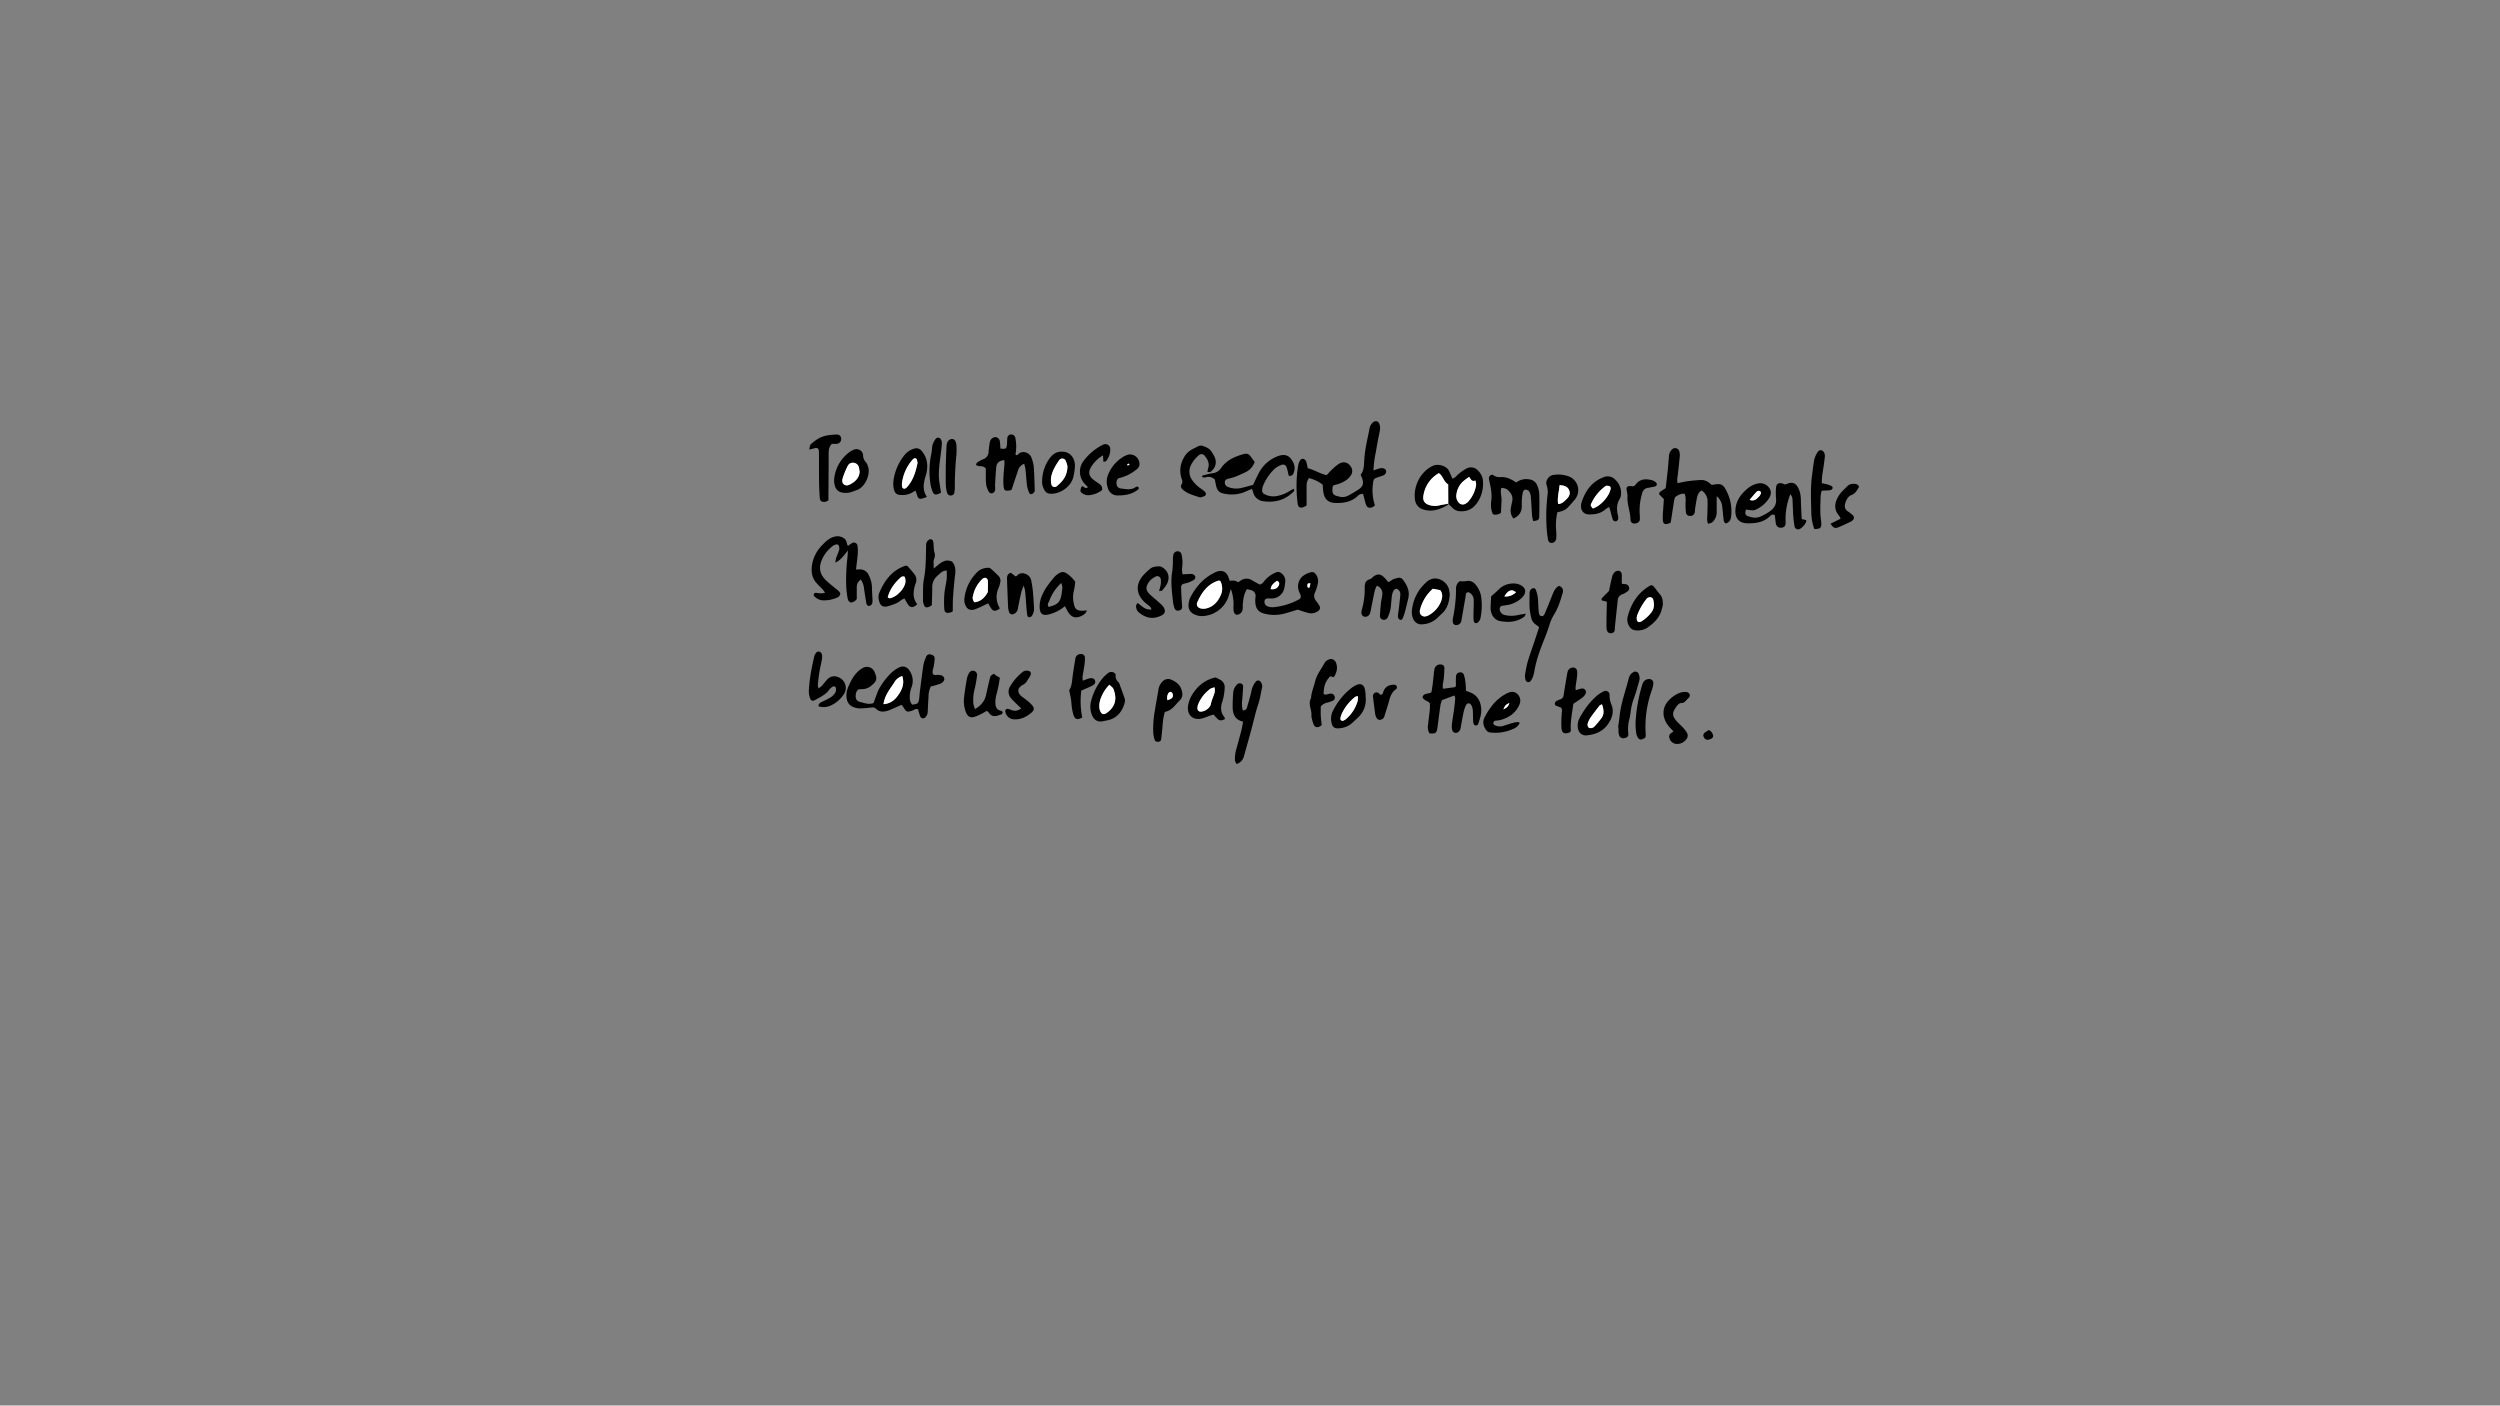 <svg xmlns="http://www.w3.org/2000/svg" viewBox="0 0 1366 768"><rect x="0" y="0" width="1366" height="768" fill="#808080" stroke="none"/><g id="Layer_16" data-name="Layer 16"><path d="M681.37,321.88c-1.77,2.63-2,5.35-2.29,8.05-.09.81,0,1.64-.07,2.46a6.21,6.21,0,0,1-.31,1.6,3.42,3.42,0,0,1-2.91,1.91c-.86,0-1.69-1.09-1.78-2.45a32.83,32.83,0,0,1,0-3.29,24.4,24.4,0,0,0-1.44-8.28c-.44,1.3-.73,2-.93,2.75a15.67,15.67,0,0,1-15.21,12,9.34,9.34,0,0,1-3.93-1,5.07,5.07,0,0,1-3.06-5.33,9.85,9.85,0,0,1,.81-3.56c3-5.87,7.09-10.71,13.1-13.69.37-.18.72-.4,1.1-.55,2.89-1.13,5.48-.51,6.68,2.64.28.75.54,1.51.8,2.22,2.59-.24,2.59-.24,4.72.77a11.33,11.33,0,0,1,2-1.35,5.39,5.39,0,0,1,5.11.09c1.5.91,3.08,1.72,4.54,2.52,1.51-.28,2.13-1.43,2.87-2.36a15.71,15.71,0,0,1,6-4.24,2.6,2.6,0,0,1,3,.49,5,5,0,0,1,2.09,4.63c-.15,1.08-.21,2.19-.46,3.25a7.12,7.12,0,0,1-6.94,5.86c-.55,0-1.1-.06-1.64-.05-1.45,0-2.08.42-2.24,1.3a2.57,2.57,0,0,0,1.51,3,7.89,7.89,0,0,0,3.19.52,36.24,36.24,0,0,0,14.39-4.45c.22-.13.35-.41.59-.7.39-1.39-.63-2.52-1-3.81a7.37,7.37,0,0,1,1.71-7.6,10.92,10.92,0,0,1,5.45-2.66,2.28,2.28,0,0,1,1.75.76,6.11,6.11,0,0,1,1.43,5.74,22,22,0,0,1-1.49,4.68,4.07,4.07,0,0,0,.6,4.58,24.12,24.12,0,0,1,1.85,2.68,2.12,2.12,0,0,1-.76,2.88,6.27,6.27,0,0,1-5.46,1c-1.85-.47-3.65-1.13-5.72-1.78-2.21.67-4.67,1.48-7.16,2.14a21.46,21.46,0,0,1-10.56.16c-3.76-.88-5.26-2.8-5.42-6.68a16.82,16.82,0,0,1,.12-2.46,3.3,3.3,0,0,0-2.36-3.83C683,322.32,682.38,322.17,681.37,321.88Zm-14.63-4.45c-.6-.13-.75-.21-.86-.17-6,1.83-9.25,6.47-11.65,11.83-.72,1.6.18,3,1.95,3.4a6.61,6.61,0,0,0,2.8,0c3.77-.85,6.23-3.42,7.78-6.74A8.68,8.68,0,0,0,666.74,317.43Zm31-.12c-1.46,1.15-3.2,2.12-3.49,4.6,2.14.28,3.59-.32,4.46-2.13C699.23,318.77,699,318,697.78,317.31Zm18.22,1.5c-1.08-.35-1.52.13-1.65.8a3.12,3.12,0,0,0,.29,1.47c0,.07.86,0,.91-.13A20.38,20.38,0,0,0,716,318.81Z"/><path d="M469.06,376.67a4,4,0,0,0-1.49,3.07c-.18,2.23.5,3.38,2.71,3.9s4.45,1.53,7.07.46c.51-1.39,1-2.93,1.62-4.45a21.24,21.24,0,0,1,1.43-3.4,39.24,39.24,0,0,1,6.43-8.45,20.24,20.24,0,0,1,3.95-2.87c2.66-1.49,5-.66,6.5,2a9.83,9.83,0,0,1,.9,8.29,14.37,14.37,0,0,0-1.06,6,5.51,5.51,0,0,0,1.27,3.78c2.93-.25,3.45-.64,3.82-3.08.19-1.22.2-2.46.36-3.68.64-5,1.24-10.05,2-15.05A20.16,20.16,0,0,1,506,359a2,2,0,0,1,2.58-1.38c1.3.27,2.13,1,2.12,2.14a31,31,0,0,1-.47,4.05c-.22,1.47-1,2.88-.51,4.42.89,1.07,2.05.41,3.08.51,1.26.12,2.48.32,3.07,1.64.44,1-.34,2.43-2,3.16a43.82,43.82,0,0,1-5.29,1.55,13.11,13.11,0,0,0-1.24,5.75c-.19,2.59-.29,5.19-.42,7.79a4.52,4.52,0,0,1-1.33,3.33,1.68,1.68,0,0,1-2.75-.42,41,41,0,0,1-1.22-4c-1.29-.56-2.27.5-3.37.83-2.69.79-2.95.73-4.57-1.84-.29-.45-.63-.86-1.06-1.44-.81.38-1.51.72-2.24,1-1.75.76-3.46,1.64-5.27,2.23-2.29.75-4.59.83-6.5-1.08-.88-.89-1.94-.74-3.07-.6a54.43,54.43,0,0,1-5.71.43,9,9,0,0,1-2.8-.47c-2.91-.92-4.2-2.68-4.5-5.68s.8-5.42,2-7.86c1.54-3.22,3.56-6.18,6.76-8a4.52,4.52,0,0,1,6.52,2c1.48,3.44,1.52,4.88-1.31,7.24a8,8,0,0,1-5.54,2.26C470.2,376.55,469.53,376.65,469.06,376.67Zm13.69,8.1c4.55-.4,6.88-3.08,8.75-6,1.72-2.71,2.71-5.81,1.48-9.36a7.42,7.42,0,0,0-4.21,3.3C486.52,376.34,483.45,379.6,482.75,384.77Z"/><path d="M750.48,257.06a37.29,37.29,0,0,1,3.69-1.23,3.8,3.8,0,0,1,2,.18,1.71,1.71,0,0,1,1.19,1.93,2.58,2.58,0,0,1-1.05,1.58,13.47,13.47,0,0,1-2.69,1c-3.19,1.05-3.09,1.06-3.47,4.19a25.75,25.75,0,0,0,1.11,11.4,6.62,6.62,0,0,1-1.32,1c-1.82.72-2.92.31-3.57-1.43-.43-1.15-.65-2.38-1-3.57-.2-.76-.41-1.52-.61-2.24a3.53,3.53,0,0,0-3.06,1.31c-3.54,3.15-7.81,3.8-12.28,3.63-3.64-.13-5.76-2.14-6.32-5.79-.21-1.35-.26-2.72-.39-4.2a19.82,19.82,0,0,0-7.55-3.6c-1.27,2.35-1.28,2.51-1.24,7.58,0,2.46,0,4.92,0,7.41a13.64,13.64,0,0,1-1.58.85c-2.09.75-3.08.07-3.34-2.19a74.45,74.45,0,0,1-.31-15.58c.17-1.77.38-3.55.69-5.3a6.63,6.63,0,0,1,.9-2.23,1.72,1.72,0,0,1,2.06-1,2.55,2.55,0,0,1,1.34,1.36,30.55,30.55,0,0,1,.86,3.72c3.58.85,6.66,3,10.31,3.79,1-1,1.78-2,2.68-2.81a32.23,32.23,0,0,1,3.73-3.19c2.78-1.88,5.67-1.06,7.21,2a4.07,4.07,0,0,1-.5,4.27c-1.51,2.28-3.82,3.47-6.27,4.4-1,.38-2.09.59-3,.83-.28.42-.54.64-.56.87-.39,3.92.12,4.6,3.76,5.38a6.59,6.59,0,0,0,4.78-.58c1.91-1.07,3.82-2.15,5.63-3.36,2.31-1.53,2.82-3,2.12-5.61a19.43,19.43,0,0,0-1-2.41c1.48-1.85,1.81-4.06,1.9-6.42a70.38,70.38,0,0,1,.93-8.57c.55-3.37,1.4-6.7,2-10.08a5.76,5.76,0,0,1,2.21-3.78,2,2,0,0,1,3.08.76,6.77,6.77,0,0,1,.39,4q-1.23,6-2.26,12.11A54.43,54.43,0,0,0,750.48,257.06Z"/><path d="M938,271.12v8.57a7.23,7.23,0,0,1-2.58,5.8,6.16,6.16,0,0,1-2.18.65c-.68-1.88-.39-3.52-.34-5.14.07-2.33.16-4.65.11-7a6.82,6.82,0,0,0-3.33-6,5.48,5.48,0,0,0-2.35,3.55c-.45,2-.75,4-1.08,6.06-.13.8-.1,1.64-.26,2.44a2.33,2.33,0,0,1-2.4,1.85,2.11,2.11,0,0,1-2.38-1.77,34.43,34.43,0,0,1-.22-3.67c-.12-2.15.42-4.36-.48-6.63-1.93-.35-3.46.62-4.88,1.54-.54.36-.75,1.42-.88,2.2-.65,3.9-1.23,7.82-1.84,11.76-.17.16-.33.43-.56.52-2.71,1-3.65.59-3.82-2.07a38.39,38.39,0,0,1,.19-4.91c.12-2,.28-4.08.43-6.16L906.5,270c.15-.44.17-1,.43-1.15,1-.73,2-1.35,3.21-2.13.37-3.17.76-6.42,1.1-9.67.26-2.59.46-5.18.67-7.78a5.38,5.38,0,0,1,1.64-3.65,2.36,2.36,0,0,1,4,.92,7.66,7.66,0,0,1,.27,2.82c-.33,3.67-.75,7.33-1.17,11a7.48,7.48,0,0,0,0,3.64c1.91-.37,3.72-.83,5.55-1.07a73.82,73.82,0,0,1,7.7-.66,6.7,6.7,0,0,1,3.05.91,12.13,12.13,0,0,1,2.12,1.67,2.61,2.61,0,0,0,.58.09c4.87-1,6-.46,8.23,4.45a23.66,23.66,0,0,1,2,12.83c-.23,1.89-1,3.34-3,3.79-1.15-.81-1.07-2-1.2-3-.25-2-.39-4.09-.66-6.13A8.31,8.31,0,0,0,938,271.12Z"/><path d="M467.72,311.14c.86,0,1.25,0,1.65,0a5.08,5.08,0,0,1,5.26,3.06,15.21,15.21,0,0,1,1.81,6.67c0,2.18.2,4.37.28,6.56a7.63,7.63,0,0,1-.09,2,2.09,2.09,0,0,1-1.65,1.65c-.66.15-1.44-.51-1.62-1.53-.45-2.55-.83-5.13-1.22-7.69a10.78,10.78,0,0,0-1.79-5.23,11.54,11.54,0,0,0-1.49,1.49c-.87,1.34-.73,2.88-.72,4.38s0,3.27,0,4.78a5.23,5.23,0,0,1-.61.76c-2.4,1.95-4,1.41-4.49-1.7a49.8,49.8,0,0,1-.65-5.69,106.79,106.79,0,0,1,.65-16c.12-1.06.15-2.13.26-3.87-2.16,2.66-3.71,5.07-6.82,6.66a14.68,14.68,0,0,1,.32-2.34c.53-1.55,1.23-3,1.71-4.6a3.86,3.86,0,0,0-.07-2,1.25,1.25,0,0,0-1.56-1,4.63,4.63,0,0,0-1.84.82,18.83,18.83,0,0,0-5.85,7.26c-2,4.55-1.37,8.14,2.2,11.59,1.57,1.51,3.32,2.84,5,4.24,1,.86,2.27,1.54,2.77,2.9a2.83,2.83,0,0,1-2.09,2.34,17.68,17.68,0,0,1-7.61,1.38,7.08,7.08,0,0,1-4.63-2.35,1.07,1.07,0,0,1,.78-1.73c.95,0,1.9.23,2.85.26a15.64,15.64,0,0,0,2.31-.26,10.65,10.65,0,0,0-1-1.59c-1.2-1.3-2.5-2.51-3.68-3.84-2.46-2.77-2.91-6.08-2.45-9.61a19.79,19.79,0,0,1,5.69-11.12c1.88-2,3.84-3.89,6.65-4.55a5.79,5.79,0,0,1,3.61.1c1.5.58,2.66,1.33,3,3a14.46,14.46,0,0,0,.7,2,15.88,15.88,0,0,1,2.42-1.69,2,2,0,0,1,2.84,1.47,21.74,21.74,0,0,1,.11,4.49C468.47,305.41,468.08,308.1,467.72,311.14Z"/><path d="M984.45,283.62l2.43.56a2.82,2.82,0,0,1,0,.94,8.59,8.59,0,0,1-3.14,3.71,2,2,0,0,1-3.2-1.24,54.29,54.29,0,0,1-.73-6.1c-.19-2.73-.22-5.47-.38-8.21a4.35,4.35,0,0,0-1.22-3.23,38.13,38.13,0,0,0-2.55,11.77c-.06,1.37,0,2.74,0,4.11a2.26,2.26,0,0,1-2.28,2.39,2.61,2.61,0,0,1-2.92-1.72,12.22,12.22,0,0,1-.33-2c-.14-1.07-.25-2.15-.36-3.1-1.25-.76-2-.08-2.7.57-3.41,3.36-7.7,3.9-12.15,3.87s-6.86-2.49-6.7-7c.16-4.82,2.62-8.54,6.17-11.57a12.39,12.39,0,0,1,6.51-3.26,5.89,5.89,0,0,1,5.21,1.77c1.85,1.93,1.93,4,.49,6.37a16.88,16.88,0,0,1-7.4,6.29,5,5,0,0,1-2.37.25,25.84,25.84,0,0,1-2.8-.39c-.72,2.2-.49,3.07,1.1,3.65,2.23.81,4.55,1.21,6.8.2a31.7,31.7,0,0,0,5-2.78c2.39-1.64,3.82-3.8,3.5-6.94a35.1,35.1,0,0,1,0-6.15c.16-2.13,1.6-2.85,3.78-2.1.13,0,.24.14.36.19l.82.28c.34-.13.73-.25,1.11-.41,2.78-1.14,4.6-.44,6,2.18s1.5,5.21,1.54,8C984.11,277.49,984.31,280.49,984.45,283.62ZM956,273.1a3.55,3.55,0,0,0,4-.68c1-.91,2.09-1.81,2.21-3.27,0-.31-.62-.9-1-.95a1.91,1.91,0,0,0-1.43.56C958.56,270,957.47,271.38,956,273.1Z"/><path d="M788.42,376.34l6.7-.89c.67-.94.29-2.32.36-3.64a19.26,19.26,0,0,1,.18-2.84,2.21,2.21,0,0,1,2.16-1.58,1.86,1.86,0,0,1,2,1.19,20.69,20.69,0,0,1,.87,4c.21,1.61.24,3.25.35,4.91a24.51,24.51,0,0,1,3.82,1.57c3,1.9,4.26,4.87,4.49,8.32.21,2.94-.83,5.65-1.73,8.37a1.54,1.54,0,0,1-1.3.67,1.63,1.63,0,0,1-1.16-.94,13.32,13.32,0,0,1-.29-2.83c-.06-1.51,0-3-.13-4.51a7.48,7.48,0,0,0-.74-2.73,2.19,2.19,0,0,0-1.52-1.15,2,2,0,0,0-1.5,1.1,18.72,18.72,0,0,0-1.29,3.87c-.6,2.8-1.09,5.63-1.6,8.46a3.26,3.26,0,0,1-1.43,2.37,2,2,0,0,1-3.07-.88,8.44,8.44,0,0,1-.3-3.2c.3-2.71.8-5.41,1.17-8.12.27-2,.5-4.07.67-6.12a6.54,6.54,0,0,0-.43-1.74l-6.8,2.54a18.32,18.32,0,0,0-.81,2.64c-.54,3.65-1,7.31-1.48,11-.09.68-.14,1.36-.27,2-.49,2.43-1,2.77-4.29,2.54a6.83,6.83,0,0,1-.78-4.6c.32-2.85.69-5.7,1-8.56a32.57,32.57,0,0,0,0-3.28c-1.06-1.45-3.32-1.44-4-3.36.66-2.38,3.18-1.59,4.82-2.63.7-3.16.92-6.42,1.32-9.66a23.16,23.16,0,0,1,.43-3.24,3.13,3.13,0,0,1,3.43-2.31,1.81,1.81,0,0,1,1.93,1.73,61.85,61.85,0,0,1-.39,6.53C788.56,372.92,788.07,374.5,788.42,376.34Z"/><path d="M684.68,264.92c1-2.07,1.89-4.07,2.91-6a19.19,19.19,0,0,1,11.06-9.82c2.55-.85,4.9-.71,6.69,1.55s2.67,4.8,1.53,7.65a2.23,2.23,0,0,1-2.65,1.69c-.15-.56-.32-1.18-.48-1.81a21.18,21.18,0,0,0-.7-2.77,2.12,2.12,0,0,0-3-1.33,12.69,12.69,0,0,0-3.51,2,27.3,27.3,0,0,0-6.43,9.42,6.68,6.68,0,0,0-.43,2,2.26,2.26,0,0,0,1.5,2.62,10.34,10.34,0,0,0,7.19.77,19.47,19.47,0,0,0,6.4-2.67,18,18,0,0,1,2.39-1.21c-.09.76,0,1.24-.2,1.44-4.52,4.67-10.05,6.31-16.43,5.44a6.38,6.38,0,0,1-5.82-5c-.13-.51-.34-1-.58-1.71a19.35,19.35,0,0,0-2.34.87,19,19,0,0,1-12.35,1.8c-3.31-.53-4.38-1.65-5.08-5-.2-.94-.37-1.88-.55-2.81a4.9,4.9,0,0,0-3.72-1.47c-1.09,0-2.29.87-3.34-.15.13-.31.15-.52.22-.53a47.11,47.11,0,0,1,5.55-1.33,6.16,6.16,0,0,0,4.68-2.83c2.88-4.14,7.23-6.17,11.91-7.51,2.52-.72,3.36-.23,5,2.23.45.68,1,1.31,1.46,2a9.76,9.76,0,0,1-5.15,5.63c-1.86.86-3.72,1.72-5.62,2.46a30.6,30.6,0,0,1-3.55,1c-1,.26-1.86.6-2,1.76a2.63,2.63,0,0,0,1.9,2.83,12,12,0,0,0,7.66.36C680.63,266.07,682.47,265.54,684.68,264.92Z"/><path d="M548.73,251.4c-2.52.27-4.11,1.35-4.36,3.75-.32,3.12-.48,6.26-.66,9.4-.06,1.09.18,2.2,0,3.27a2.27,2.27,0,0,1-1.1,1.52,1.68,1.68,0,0,1-2.21-.5,12.72,12.72,0,0,1-1.51-3.74,31.86,31.86,0,0,1-.24-4.9c0-1.49,0-3,0-4.16-1.53-2-3.69-.75-5.37-2,.19-.41.26-1,.6-1.27a16,16,0,0,1,3.21-1.79,4.49,4.49,0,0,0,3.1-4.36c.09-1.36.3-2.72.48-4.07A8.61,8.61,0,0,1,541,241a3.25,3.25,0,0,1,3.14-2.15,2.74,2.74,0,0,1,2.22,2.61c.16,1.2.18,2.42.27,3.6,2.75.44,3.3.17,3.53-1.84.15-1.22.1-2.46.23-3.68a2.12,2.12,0,0,1,2-2.16,2.29,2.29,0,0,1,2.39,1.84,26.33,26.33,0,0,1,.49,4.85,36.2,36.2,0,0,1-.41,4.36c1,.69,1.36-.15,1.79-.52,2.27-1.91,5.94-.52,6.86,2a19.75,19.75,0,0,1,1.34,5.12c.32,4.09.36,8.2.51,12.3a2.31,2.31,0,0,1-.07,1.21A3.64,3.64,0,0,1,564,269.9a1.24,1.24,0,0,1-1.69-.72,16.71,16.71,0,0,1-1.15-3.89c-.38-3-.53-6-.85-9a23.47,23.47,0,0,0-.72-2.9,5.73,5.73,0,0,0-3.45,4q-1.68,5-3.38,10.1c-.21.13-.42.37-.66.41-3,.51-3.49.23-3.78-2.54a35,35,0,0,1,0-5.32c.1-2.19.37-4.36.52-6.55A16.07,16.07,0,0,0,548.73,251.4Z"/><path d="M791.46,275.2c-.26.32-.45.75-.78.94-3.9,2.19-7.95,3.63-12.51,2.38a6.32,6.32,0,0,1-5-5.35c-1.06-6.82,2.5-15.28,9.82-18.68,2.7-1.25,7.56,0,8.84,3,.58,1.35,1.17,2.68,1.8,4.1,1.6-.54,2.31-1.79,3.36-2.61a22.57,22.57,0,0,1,4.34-3,5.12,5.12,0,0,1,6.32,1.21,8.65,8.65,0,0,1,2.67,6.19,18.69,18.69,0,0,1-2.27,9.89c-2.16,3.77-5.2,6.3-9.9,6.09a6,6,0,0,1-4.42-1.78c-.75-.79-1.59-1.5-2.38-2.26,0-3.52,0-7-.05-10.7-2.42-1.26-2.73-4.52-5.1-6.12a16.94,16.94,0,0,0-8.4,12.11c-.58,2.92.66,4.68,3.59,5.44a10,10,0,0,0,4.86.11C788,275.76,789.72,275.52,791.46,275.2Zm11.29-14.64a38,38,0,0,0-3.23,2.37,11.53,11.53,0,0,0-3.71,7.13,5.26,5.26,0,0,0,1.05,4.26,2.9,2.9,0,0,0,4,.81,5.14,5.14,0,0,0,1.31-1,17.92,17.92,0,0,0,4.39-9.11,9.33,9.33,0,0,0-.4-2.51C804.21,263.39,803.72,261.92,802.75,260.56Z"/><path d="M828.44,263.64a9,9,0,0,1,7.18-1.7,5.17,5.17,0,0,1,4.33,3.34,14.33,14.33,0,0,1,1.09,4.35c.14,4.1.09,8.21,0,12.31,0,2.14-.49,2.42-3.29,2.79a18.9,18.9,0,0,1-.61-2.68c-.26-3.55-.39-7.11-.69-10.66a6.71,6.71,0,0,0-1-3,2.69,2.69,0,0,0-2.1-.86c-.44,0-1.1.82-1.24,1.38a24.86,24.86,0,0,0-.56,4c-.1,1.37,0,2.74-.07,4.11-.1,3.06-1.72,5-4.53,6.31a6.89,6.89,0,0,1-1.38-5.87c.19-1.35.55-2.68.79-4a5.52,5.52,0,0,0-1.41-4.55c-1.35-1.71-1.9-2-4.56-2.37-.85,2.28.17,4.56.06,6.83s-.22,4.62-.33,6.85a5.05,5.05,0,0,1-4.34.81,12,12,0,0,1-.88-2.51,17,17,0,0,1-.13-4.5c.58-3.76-.13-7.36-.95-11a11.07,11.07,0,0,1-.28-1.61c-.08-1.34,1.45-2.54,2.47-1.76,1.57,1.19,3.14,1.1,4.94,1a11.8,11.8,0,0,1,4.3,1.11A23.42,23.42,0,0,1,828.44,263.64Z"/><path d="M752.3,320.05a15.51,15.51,0,0,0-1.12,2.61c-.79,3.61-1.47,7.24-2.21,10.86a8,8,0,0,1-.59,2A2.59,2.59,0,0,1,746.1,337a2.08,2.08,0,0,1-2.21-2,6.54,6.54,0,0,1,.24-2,39.46,39.46,0,0,0,1.54-12.17c0-2.17.62-3.71,2.87-4.36a5.37,5.37,0,0,0,1.63-1.19c2.16-1.83,4.08-1.81,6.06.13.78.76,1.45,1.62,2.32,2.62a7.74,7.74,0,0,0,1.72-.89c1-.9,2.21-1,3.38-1.35a2.57,2.57,0,0,1,2.92,1c2.32,3,3.86,6.28,2.9,10.24-.61,2.52-1.21,5.05-1.88,7.57a28.32,28.32,0,0,1-1.09,3.09c-.28.68-.87,1.27-1.57.94a2.08,2.08,0,0,1-1.09-1.51c0-1.62.34-3.24.53-4.87.26-2.3.54-4.61.74-6.92a3.74,3.74,0,0,0-.22-2,3.52,3.52,0,0,0-1.68-1.6,2,2,0,0,0-1.67.85,8.33,8.33,0,0,0-1,3c-.34,2.43-.37,4.92-.79,7.34a20.66,20.66,0,0,1-1.6,4.61,2.22,2.22,0,0,1-2.47,1.07,2,2,0,0,1-1.68-2c.11-2.46.33-4.91.59-7.36.16-1.49.61-3,.7-4.45A4.38,4.38,0,0,0,752.3,320.05Z"/><path d="M851.81,320.1c2.1.78,2.5,2.15,2,4-1.19,4.07-2.43,8.13-4.71,11.74a25.57,25.57,0,0,0-2.6,6c-.72,2.21-1.48,4.41-2.35,6.55-2.42,5.95-4.68,11.95-5.77,18.32a18.46,18.46,0,0,1-.82,3.17,8,8,0,0,1-1.17,2.12,1.54,1.54,0,0,1-2.83-.57,6.31,6.31,0,0,1-.26-2.79,55.15,55.15,0,0,1,1.48-7.23c1.13-3.79,2.5-7.52,3.76-11.28.82-2.44,1.61-4.9,2.44-7.43-.69-.55-1.17-1-1.73-1.37a6.11,6.11,0,0,1-2.64-4,33.71,33.71,0,0,1-.85-5.26c-.13-2.59,0-5.19,0-7.79a3.7,3.7,0,0,1,.48-1.94,2.7,2.7,0,0,1,1.66-1,1.55,1.55,0,0,1,1.24.85,18.43,18.43,0,0,1,1.07,3.91c.24,1.9.25,3.82.37,5.73a20.06,20.06,0,0,0,.19,2.46c.18.91.23,2.1,1.32,2.33,1.42.31,1.82-1,2.23-2,1.4-3.26,2.72-6.56,4-9.86C849.09,323,849.78,321.25,851.81,320.1Z"/><path d="M679.05,388.12a2,2,0,0,0,2.33-1.67c.85-2.88,1.73-5.76,2.36-8.69a11.68,11.68,0,0,1,2.32-5.18,1.68,1.68,0,0,1,3,.39,3.55,3.55,0,0,1,.55,2.71c-.73,3.05-1.1,6.16-2.13,9.18-1.46,4.26-2.36,8.7-3.55,13.06-1.44,5.28-2.88,10.55-4.4,15.8a5.72,5.72,0,0,1-3.85,3.72,6.72,6.72,0,0,1-.88-1.76,19.19,19.19,0,0,1,1-7.28c.83-3.17,1.73-6.33,2.54-9.52.37-1.44.57-2.92.89-4.58-4.23-.89-5.58-3.89-5.71-7.54a85.28,85.28,0,0,1,.35-8.6,6.72,6.72,0,0,1,1.91-4,2.08,2.08,0,0,1,2.21-.73,1.72,1.72,0,0,1,1.24,1.9c-.1,2.32-.3,4.64-.46,7A14.72,14.72,0,0,0,679.05,388.12Z"/><path d="M510.16,310.67c3.44-2.68,5.91-5.73,10.06-3.79,1.73,2,2,4.3,1.68,6.88-.52,4.2-.87,8.43-1.17,12.65-.17,2.42-.1,4.85-.14,7.63a5.73,5.73,0,0,1-1.45.66c-2.28.46-3.08,0-3.21-2.37a57.12,57.12,0,0,1,.11-8.17c.23-2.58.91-5.11,1.23-7.69a39.35,39.35,0,0,0,0-4.78,8.26,8.26,0,0,0-2.32.61,25.27,25.27,0,0,0-2.81,2.38,7.82,7.82,0,0,0-2.76,6.14c0,3.27-.14,6.54-.22,9.86a11.94,11.94,0,0,1-1.47.87c-1.7.69-2.54.28-3-1.49a7,7,0,0,1-.37-2c.11-4-.2-8,.54-11.86,1-5.17,1-10.32,1.12-15.5,0-1.1,0-2.19.09-3.28a3.17,3.17,0,0,1,1.72-2.63,1.48,1.48,0,0,1,2,.74,11.24,11.24,0,0,1,.33,2,25,25,0,0,0,.38,4.08,4.93,4.93,0,0,1-.16,3.93,3.82,3.82,0,0,0-.23,1.6C510.13,308.06,510.16,309,510.16,310.67Z"/><path d="M850.93,279.9a32.67,32.67,0,0,0-.63,10.1,28.05,28.05,0,0,1,0,4.49,2.6,2.6,0,0,1-1,1.64c-1.47,1.08-3.17.52-3.45-1.24a61.9,61.9,0,0,1-.86-8.14,100,100,0,0,1,.54-15.95,11.4,11.4,0,0,0-.43-5.63c-.89-2.47,1.14-5.37,3.78-5.69a17.11,17.11,0,0,1,8.09.74A8.06,8.06,0,0,1,860.46,273c-1.21,1.48-2.51,2.89-3.81,4.28C855.19,278.85,853.23,279.46,850.93,279.9Zm1.26-14.85c-.32,3.57-1.42,6.78-.86,10.31,1.87,0,3-1,4-2.06,1.42-1.35,2.78-2.86,2.19-5S855,265.27,852.19,265.05Z"/><path d="M581.86,331.19a21.26,21.26,0,0,1-8.14,4.35c-4.08,1.18-5.66,0-5.66-4.23,0-3.72,1.56-6.94,3.43-10a68.41,68.41,0,0,1,4.48-5.87,6.5,6.5,0,0,1,.86-.88c3.14-2.67,4.57-2.65,7.74.08a15.74,15.74,0,0,1,1.18,1.13c.55.6,1.06,1.23,1.75,2a33.11,33.11,0,0,1-.76,5.13,14.94,14.94,0,0,0,0,6.91c.56,3.16,1.83,4,5.12,3.88l2.06-.15a7.63,7.63,0,0,1-1.17,1.86,9.79,9.79,0,0,1-2.47,1.42c-2.74,1.06-4.72.44-6.39-2C583.22,333.87,582.71,332.75,581.86,331.19Zm-2-12.61a24.26,24.26,0,0,0-6.48,9.63c-.45,1.06-1.37,2.14-.41,3.4,5-1.12,6.53-2.76,7.15-7.53.14-1.08.31-2.17.35-3.26A10.63,10.63,0,0,0,579.89,318.58Z"/><path d="M506.48,271.53a29.6,29.6,0,0,1-3.15,1,1.73,1.73,0,0,1-1.95-1.17c-.39-1-.69-2-1.14-3.32-.81.48-1.34.82-1.89,1.12a10.84,10.84,0,0,1-5.52,1.33c-2.82,0-4-.88-4.52-3.69a12.93,12.93,0,0,1-.14-4.07,28.28,28.28,0,0,1,6.1-14.14,10.21,10.21,0,0,1,5-3.37,3.7,3.7,0,0,1,4.39,1.23c2.84,3.4,3.49,7.33,2.66,11.57-.27,1.34-.77,2.63-1.08,4C504.51,265.06,504.2,268.15,506.48,271.53ZM501.34,253c-.13-.79-.2-1.33-.32-1.85a1.12,1.12,0,0,0-1.65-.59,3.42,3.42,0,0,0-.63.49,24.11,24.11,0,0,0-5.91,13.22,6.86,6.86,0,0,0,.19,2,1.24,1.24,0,0,0,1.69.6,3.11,3.11,0,0,0,.66-.46C499,262.61,500.35,257.81,501.34,253Z"/><path d="M879.24,277a15.3,15.3,0,0,0-2,1.26c-2.62,2.37-5.8,2.91-9.15,2.8a4.09,4.09,0,0,1-4.19-4.15,5.73,5.73,0,0,1,.15-2c2-6.44,5.48-11.58,12-14.09a5.64,5.64,0,0,1,6.7,1.46,9.62,9.62,0,0,1,3,7.36,6.37,6.37,0,0,1-.8,3.09c-1.61,2.51-1.59,5.16-1.12,7.91a10.27,10.27,0,0,1,.4,2.82,2,2,0,0,1-1.24,1.4,1.87,1.87,0,0,1-1.67-.7,41.7,41.7,0,0,1-1.23-4.31C879.9,279,879.6,278.1,879.24,277Zm-8.87.86a18.53,18.53,0,0,0,2.41-1.12,19.14,19.14,0,0,0,6.09-6.5,12.82,12.82,0,0,0,1.16-3,1.66,1.66,0,0,0-.37-1.44,4.06,4.06,0,0,0-1.87-.35,1.26,1.26,0,0,0-.73.34,24.11,24.11,0,0,0-7.61,9.43,1.79,1.79,0,0,0-.23,1.17A8,8,0,0,0,870.37,277.85Z"/><path d="M532.72,387.45c3.6-2.11,5.43-4.63,6.13-8,.61-2.94,1.31-5.86,2-8.78a3,3,0,0,1,2.33-2.47,16.22,16.22,0,0,0,1.32,1.07c.54.36,1.14.64,1.81,1a69.57,69.57,0,0,1-1.75,8.87,16.33,16.33,0,0,0-.68,4.82c0,2.18.65,4.07,3.28,4.44a1.16,1.16,0,0,1,.68.88,1.29,1.29,0,0,1-.6,1,15.26,15.26,0,0,1-1.94.66c-2,.72-3.75.38-5-1.54a6.89,6.89,0,0,0-1.08-1c-1,.56-2,1.19-3.1,1.73a30.51,30.51,0,0,1-3,1.34c-2.6,1-4.18.37-5.27-2.11a17.16,17.16,0,0,1-1-8.87c.35-3.26.91-6.5,1.48-9.72a10.86,10.86,0,0,1,1.14-3,2.4,2.4,0,0,1,2.79-1.2,2.32,2.32,0,0,1,1.6,2.56,66,66,0,0,1-1.2,6.86,25.11,25.11,0,0,0-.82,8.53A20.53,20.53,0,0,0,532.72,387.45Z"/><path d="M664.18,370.15A26.49,26.49,0,0,1,667,371.6a4.44,4.44,0,0,1,2.16,4.17A29.94,29.94,0,0,1,668,383c-1.15,3.25-1.23,6.1,1,8.84a1.93,1.93,0,0,1,.24.77,1.19,1.19,0,0,1-.08.4c-2.79,1.06-3,1-6.06-2.58-.78.24-1.67.5-2.54.8a32.62,32.62,0,0,1-4.24,1.45c-4.62.91-7.69-2-7.21-6.76a16.81,16.81,0,0,1,3.32-7.84A19,19,0,0,1,664.18,370.15Zm-.54,5.44a8.22,8.22,0,0,0-2.16.68,19.46,19.46,0,0,0-6.9,8.84,6.05,6.05,0,0,0-.28,2,1.68,1.68,0,0,0,1.84,1.72c2.17-.05,5.07-2,5.48-4.18s1.57-4.32,2.11-6.54A10.11,10.11,0,0,0,663.64,375.59Z"/><path d="M447.22,385.9c.12-1.78,1.26-2.08,2.2-2.56a46.8,46.8,0,0,0,4.71-2.47,8.37,8.37,0,0,0,2.42-2.7,4.23,4.23,0,0,0,.17-2.34,1.15,1.15,0,0,0-1.62-.71,6.69,6.69,0,0,0-1.88,1.55c-2,3-5.24,4.3-8.19,6a1.6,1.6,0,0,1-2.34-.94,11.49,11.49,0,0,1-.75-4c.16-3.14.49-6.28,1-9.38s1.18-6.18,1.85-9.25a5.85,5.85,0,0,1,1-2.22,1.73,1.73,0,0,1,2.15-.74,2.55,2.55,0,0,1,1.19,1.53,8.17,8.17,0,0,1-.08,2.83c-.37,2.16-.93,4.29-1.28,6.45-.39,2.43-.67,4.88-.93,7.32a6.87,6.87,0,0,0,.43,1.85,14.81,14.81,0,0,0,1.79-1.38c1-1.12,1.9-2.34,2.92-3.45a5.08,5.08,0,0,1,6-1.29,6.21,6.21,0,0,1,3,9.47,16.69,16.69,0,0,1-6.74,5.86A9,9,0,0,1,447.22,385.9Z"/><path d="M495.74,309.16c1.22,1.44,2.74,3,4,4.75a4.89,4.89,0,0,1,.63,4.68,11.43,11.43,0,0,0-.42,1.16c-1,3.65-1.34,7.23,1.23,10.38-2.12,2.07-3.75,2.08-5.08.1-.67-1-1.22-2.07-1.89-3.24a10.15,10.15,0,0,0-1.94,1c-2,1.78-4.54,2.49-7,3.21-2.65.78-4.3-.15-4.91-2.79a7.11,7.11,0,0,1-.12-4c2.83-6.86,6.89-12.69,14.34-15.25A5.35,5.35,0,0,1,495.74,309.16ZM485.06,326.4c.5.23.88.56,1.19.51a10.47,10.47,0,0,0,5.17-3.1,11.49,11.49,0,0,0,2.79-3.91,5.89,5.89,0,0,0,.1-4.73,2.75,2.75,0,0,0-.82-.21,2.26,2.26,0,0,0-1.14.36C489,318.34,486.25,321.81,485.06,326.4Z"/><path d="M546.21,332.54c-2.2,1.62-3.5,1.57-4.71-.23-.53-.78-1-1.63-1.55-2.67l-2.2,1.05a43.94,43.94,0,0,1-5.23,2.3c-2.54.77-4.27-.2-5.16-2.67a6.74,6.74,0,0,1-.46-2.79,23.83,23.83,0,0,1,7.32-15.18,8.71,8.71,0,0,1,5.65-2.12,2.26,2.26,0,0,1,1.5.49c1.44,1.25,2.82,2.58,4.18,3.91a3.77,3.77,0,0,1,.93,3.81,17.33,17.33,0,0,1-.8,2.75,11.49,11.49,0,0,0,.55,11C546.29,332.25,546.22,332.41,546.21,332.54Zm-13.72-3.46c3.3-.4,5.48-2.46,7.1-5.28a1.67,1.67,0,0,0,.19-.79c0-1.92.11-3.84,0-5.74a2.09,2.09,0,0,0-1.12-1.52,2.22,2.22,0,0,0-1.82.55,17.13,17.13,0,0,0-5.13,9.16A3.42,3.42,0,0,0,532.49,329.08Z"/><path d="M728.83,370l-2-.5c-2.58,2.81-3.43,5-3.63,9.55.5.68,1.19.48,1.85.35s1.32-.35,2-.42a2.11,2.11,0,0,1,2.18,1.51,1.88,1.88,0,0,1-1,2.41,17.63,17.63,0,0,1-2.7.94,6.43,6.43,0,0,0-3.86,2.16c0,1.42-.07,3.18,0,4.94s.33,3.51.52,5.3c-2.28,1.69-3.77,1.44-4.63-.89a28.33,28.33,0,0,1-.86-3.16,4.23,4.23,0,0,1-.13-1.22c.27-3.19-2.05-6.32-.2-9.54.15-3.18,1.5-6.08,2.22-9.12.91-3.82,3.43-6.8,5.2-10.17a3.71,3.71,0,0,1,1.13-1.17c2-1.47,4.51-1.18,5.34,1.92C730.9,365.29,730.36,367.53,728.83,370Z"/><path d="M830.38,395a6.26,6.26,0,0,1-3.45,3.22,23.72,23.72,0,0,1-12.81,2,3.19,3.19,0,0,1-2-1.19c-1.56-2.1-2.21-4.49-1-6.94a36.64,36.64,0,0,1,3.43-5.58,24.49,24.49,0,0,1,8.19-7.32,10.6,10.6,0,0,1,2.65-1.07,4.28,4.28,0,0,1,2.38.21,4.94,4.94,0,0,1,2.51,6.47c-2,4.83-5.84,7.4-10.7,8.67-.92.25-1.93.15-2.83.42-.38.11-.71.76-.82,1.22a1.25,1.25,0,0,0,.55,1,6.08,6.08,0,0,0,5.15.42c1.83-.56,3.65-1.17,5.49-1.68a11.55,11.55,0,0,1,2.43-.31C829.77,394.52,830,394.78,830.38,395Zm-5.67-10.94c-2.36,1.18-2.24,1.41-3.3,3.53C822.89,386.92,824.16,386.28,824.71,384.08Z"/><path d="M614.72,382.6a13.12,13.12,0,0,1-.27,1.68c-1.5,5-4.45,8.42-9.78,9.39a11.76,11.76,0,0,0-1.21.23c-4.45,1.26-6.47-1.31-7.38-5a12.25,12.25,0,0,1,.16-6.1,32,32,0,0,1,6.59-12.63,24.28,24.28,0,0,1,2.4-2.24,3,3,0,0,1,3.07-.57c.55.2,1.36.94,1.31,1.32a4.37,4.37,0,0,0,1.48,4,6.16,6.16,0,0,1,1,2.2c.77,2,1.5,4.1,2.22,6.16A13.6,13.6,0,0,1,614.72,382.6Zm-8.54-8.47a20.76,20.76,0,0,0-4.52,6.93,11.89,11.89,0,0,0-.91,6,5.84,5.84,0,0,0,.86,2.25,1.84,1.84,0,0,0,2.54.56c5.26-3.35,6.4-8,4.19-13.49C608,375.62,607.11,375.08,606.18,374.13Z"/><path d="M792.15,324.88c-.32,4-1.25,7.64-4.3,10.4-1,.92-2,1.91-3,2.82a12.58,12.58,0,0,1-7.48,3,4.82,4.82,0,0,1-5.24-3.08,8.86,8.86,0,0,1-.7-4,23.46,23.46,0,0,1,7.79-15.77,7.43,7.43,0,0,1,4.74-2.2,8.22,8.22,0,0,1,7.69,5.67A28,28,0,0,1,792.15,324.88Zm-9.24-3.19a22.81,22.81,0,0,0-6.8,10.77c-.42,1.28-.54,2.88.7,3.83s3,.43,4.24-.36a14.83,14.83,0,0,0,6.33-7.34c.79-2.07,1.07-4.26-.46-6.14Z"/><path d="M636.47,389c-1.33,4.38-1.17,8.52-1.75,12.56-.11.8-.12,1.63-.26,2.43a1.49,1.49,0,0,1-1.4,1.27c-.84.1-1.79,0-2.09-.85a16.44,16.44,0,0,1-.83-4,55,55,0,0,1,.89-12.22c.58-3.64,1.24-7.26,1.88-10.89a8,8,0,0,1,2.42-5.06,4.19,4.19,0,0,1,4.87-.77c3.1,1.37,5.22,3.4,5.73,6.87a4.55,4.55,0,0,1-1.14,4.16c-.77.77-1.5,1.58-2.23,2.4C640.92,386.82,639.12,388.46,636.47,389Zm1.44-6.43c2.59-.82,3.31-1.66,2.84-3.48a1.69,1.69,0,0,0-1-1.08,1.52,1.52,0,0,0-1.25.67A4.73,4.73,0,0,0,637.91,382.6Z"/><path d="M633.32,323c.4-1.6.75-2.64.91-3.71a9.26,9.26,0,0,0,0-2.83,1.88,1.88,0,0,0-2.82-1.39,9.46,9.46,0,0,0-4,3.44c-1.4,2.42-1.35,4,.57,5.94,1.43,1.46,3.07,2.72,4.6,4.09.92.82,1.85,1.62,2.69,2.51a5.48,5.48,0,0,1,1,1.74,2.49,2.49,0,0,1-1.1,3.2c-4.75,2.75-9.17,1.77-12.92-1.38a4.4,4.4,0,0,1-1.48-3.69c0-.44.46-.87.81-1.47,2.34,1.67,4.15,4,7.61,3.53a5.25,5.25,0,0,0-.74-1.44c-.91-.83-1.93-1.53-2.85-2.35C620.6,324.65,620.33,319,625,314a40.06,40.06,0,0,1,3.28-3.1c1.56-1.35,3.5-1.44,5.43-1.42a2.62,2.62,0,0,1,1.16.39c3.87,2.17,4.76,6.48,2.12,10.2a27.87,27.87,0,0,1-2,2.58C634.74,322.9,634.22,322.82,633.32,323Z"/><path d="M462.39,269.31c-3.74.05-5.62-1.29-6.3-4.25a10,10,0,0,1-.27-3.65,20.88,20.88,0,0,1,8.12-14.23,10.38,10.38,0,0,1,2.49-1.41,3.6,3.6,0,0,1,5.16,2.95,5.82,5.82,0,0,0,1.66,4,5.06,5.06,0,0,1,.89,1.8c1.86,4.38-1.48,11.65-5.7,13.14C466.23,268.47,464.12,269.39,462.39,269.31Zm7.32-11.46c-.11-.66-.19-1.34-.32-2a3.33,3.33,0,0,0-2.53-2.89,3.12,3.12,0,0,0-3.73,1.8,42.37,42.37,0,0,0-2.51,6c-.44,1.38-.82,3.1.74,4.09,1.3.84,2.68.11,3.84-.57C467.64,262.83,469.46,260.89,469.71,257.85Z"/><path d="M559.34,320a28.73,28.73,0,0,0-1.24,3.3c-.7,3.06-1.37,6.12-1.93,9.21a3.75,3.75,0,0,1-2.4,3.05,1.8,1.8,0,0,1-2.37-1,10.73,10.73,0,0,1-.57-2.79q-.36-7.77-.6-15.56c0-1.42.26-2.75,2.15-3.25l2.42,1.92c.23,0,.58,0,.71-.15a3.89,3.89,0,0,1,4.39-1.29,4.81,4.81,0,0,1,3.55,3.64,66.47,66.47,0,0,1,1,6.89c.26,2.71.33,5.45.55,8.17a6.75,6.75,0,0,1-1.37,4.6,1.93,1.93,0,0,1-1.42.5,1.2,1.2,0,0,1-.84-.77,34.34,34.34,0,0,1-.46-3.65c-.27-3.27-.47-6.54-.77-9.81A23.35,23.35,0,0,0,559.34,320Z"/><path d="M908.59,330.39a31.07,31.07,0,0,1-1,3.88c-1.35,3.78-4.22,6.39-7.34,8.63a9.83,9.83,0,0,1-6.7,1.49,4.18,4.18,0,0,1-3.29-2.15,6.78,6.78,0,0,1-.84-5.54c1.8-6.68,5.21-12.31,11.17-16.12,1.86-1.19,2.27-1.06,3.7.75.94,1.18,1.81,2.41,2.79,3.55C908.27,326.23,908.56,327.8,908.59,330.39Zm-14.29,7.34c0,2,1,2.62,2.43,1.88a19.62,19.62,0,0,0,5.19-4.55c2-2.14,2.06-4.63,1.43-7.26a1.72,1.72,0,0,0-1.71-1.47,2.56,2.56,0,0,0-1.79.67,34.63,34.63,0,0,0-5.28,9.15A6.16,6.16,0,0,0,894.3,337.73Z"/><path d="M859.66,384.58c-.62,5-1.74,9.91-1.34,14.88-.27.31-.4.62-.62.7-2.82,1.13-4.25.5-4.52-2.38a60.2,60.2,0,0,1,.12-7.35c0-.81.18-1.62.18-2.44a5,5,0,0,0-.39-1.27l-3.24-1.31a1.67,1.67,0,0,1,.8-2.48,12.45,12.45,0,0,1,1.88-.79,2.62,2.62,0,0,0,1.85-2.43c.57-3.64,1.19-7.27,1.81-10.91a12.16,12.16,0,0,1,.43-2,2.93,2.93,0,0,1,2.4-2,2.21,2.21,0,0,1,2.73,1.8,15.46,15.46,0,0,1-.08,3.26c-.21,1.9-.56,3.78-.79,5.68a7.85,7.85,0,0,0,.15,1.61,20.06,20.06,0,0,1,3.24-.95,2,2,0,0,1,2,3,5.2,5.2,0,0,1-1.54,1.85C863.26,382.21,861.65,383.23,859.66,384.58Z"/><path d="M862.07,396.74c-.19-2.48,1-4.54,2.22-6.49a40.16,40.16,0,0,1,7.94-9.85,19,19,0,0,1,4.08-2.68,2.16,2.16,0,0,1,3.15,2,12.71,12.71,0,0,0,1.14,5.52c1.44,4,.13,7.53-2.24,10.75-2.79,3.81-6.83,5.35-11.31,5.8C864.1,402.12,862.06,399.91,862.07,396.74Zm13.25-11.93c-.64.35-1.1.45-1.32.74-1.67,2.15-3.35,4.28-4.9,6.51a12.54,12.54,0,0,0-1.58,3.3,2.45,2.45,0,0,0,.29,1.88c.5.76,1.41.7,2.22.44a2.32,2.32,0,0,0,1.05-.59,50.69,50.69,0,0,0,4.16-5C876.49,390.19,876.39,387.83,875.32,384.81Z"/><path d="M659.75,257.89a17.33,17.33,0,0,1,.38-2c.88-2.68-.23-4.82-1.85-6.8a2.12,2.12,0,0,0-3.26-.33,17,17,0,0,0-4.31,5.43,7.86,7.86,0,0,0,.5,7.84,17.44,17.44,0,0,0,5.25,5.12,14.08,14.08,0,0,1,2.15,1.85,1.34,1.34,0,0,1-.51,2.07c-.87.33-2,.87-2.72.62-3.1-1-6.33-1.82-8.91-4-1-.88-1.67-1.87-.77-3.19a2.89,2.89,0,0,0,0-2.75,13.92,13.92,0,0,1,.87-11.13,11,11,0,0,1,4.64-5c.6-.33,1.22-.62,1.83-.94,1.32-.7,2.57-1.59,4.23-1,1.84.65,3.6,1.37,4.7,3.1a23,23,0,0,1,1.67,2.82c1.41,3.14.56,6.15-2.32,8.31C661.1,258.05,660.6,257.89,659.75,257.89Z"/><path d="M995.43,264c1.2.26,2.12.43,3,.67a10.06,10.06,0,0,1,1.92.71c.6.31,1.25.79.92,1.56a1.88,1.88,0,0,1-1.22.89,16.53,16.53,0,0,1-2.45.16l-2.23.16a17,17,0,0,0-.56,2.75c-.15,4.64-.45,9.29.26,13.92a10.18,10.18,0,0,1,.09,1.23c.07,2.42-.55,2.95-3.79,3.05a27.09,27.09,0,0,1-1.68-9.52c-.14-6.69-.5-13.4.44-20.07.4-2.84.64-5.71,1.21-8.51a13.2,13.2,0,0,1,1.84-4c1.06-1.7,2.88-1.05,3.57.39a4.4,4.4,0,0,1,.33,2.36c-.35,3-.76,6-1.28,8.93A34.55,34.55,0,0,0,995.43,264Z"/><path d="M746.26,381.71a13.33,13.33,0,0,1-4.53,10.62c-1.1,1-2.17,2.09-3.32,3.06a11.76,11.76,0,0,1-7.64,2.56,2.86,2.86,0,0,1-3-2.26,9.62,9.62,0,0,1,.88-7.93,35.85,35.85,0,0,1,9.57-11.66,15.39,15.39,0,0,1,3.15-1.91c2.12-.92,3.83,0,4.36,2.22a19.79,19.79,0,0,1,.37,2.43C746.16,379.8,746.2,380.75,746.26,381.71Zm-4.26-1.2c-.37-.06-.52-.13-.63-.09a4.48,4.48,0,0,0-1.09.49,25.66,25.66,0,0,0-7.06,8.92,10.66,10.66,0,0,0-.83,2.73,1.33,1.33,0,0,0,.41,1.05,1.27,1.27,0,0,0,1.1.2,5.93,5.93,0,0,0,1.73-1.06,20.46,20.46,0,0,0,6.13-9.51A13.08,13.08,0,0,0,742,380.51Z"/><path d="M442.15,245.63c.37-1.4.34-2.36.8-2.8a24.36,24.36,0,0,1,3.9-3c3.13-1.95,6.7-2.27,10.27-2.4a2.22,2.22,0,0,1,2.49,2.16,2.61,2.61,0,0,1-2.3,2.91,19.08,19.08,0,0,1-2.72,0c-1.69,1.6-1.81,3.5-1.82,5.43q0,10.89-.11,21.77v3.69a6.56,6.56,0,0,1-1.59.78c-2,.3-3-.31-3.14-2.18-.23-2.86-.35-5.74-.39-8.61-.07-4.79,0-9.59-.05-14.38,0-1,0-1.92-.1-2.87a1.43,1.43,0,0,0-1.69-1.37C444.78,245,443.87,245.23,442.15,245.63Z"/><path d="M814.76,325.88c1.32-1.21,2.65-2.34,3.9-3.57a11.28,11.28,0,0,1,8.86-3.48,8,8,0,0,1,2.38.46c4,1.5,4.59,4.57,1.46,7.51a14.86,14.86,0,0,1-7.6,3.75c-1.2.22-2.42.37-3.5.54a2.39,2.39,0,0,0-.45,3.11,3.46,3.46,0,0,0,2.55,1.89,15.64,15.64,0,0,0,6.5.08c1.42-.35,2.89-.52,4.92-.87-.5.9-.62,1.42-.94,1.66-4,3-8.61,3.26-13.3,2.38-3-.57-5.06-3.51-5.06-7.06C814.48,330.1,814.66,327.93,814.76,325.88Zm7.24,0a7.83,7.83,0,0,0,6.39-2.36c-1-.45-1.75-1-2.38-1C824.29,322.72,823.19,323.86,822,325.89Z"/><path d="M797.64,317.54a15.32,15.32,0,0,0,3.33,0c3.15-.73,4.95,1.14,6.37,3.36a13.33,13.33,0,0,1,1.93,4.92,34.17,34.17,0,0,1-.4,12.22,4.62,4.62,0,0,1-1.31,2,1.32,1.32,0,0,1-2.28-.55,24.57,24.57,0,0,1-.16-4c0-2.58.2-5.17.11-7.75a4.53,4.53,0,0,0-2.49-4,1.22,1.22,0,0,0-1.68.63c-.19.79-.27,1.6-.41,2.4-.7,4-1.39,8.07-2.11,12.09a2.87,2.87,0,0,1-2.64,2.69,1.84,1.84,0,0,1-2.07-1.52,6.9,6.9,0,0,1,0-2,79.26,79.26,0,0,0,1.75-16.25A4.81,4.81,0,0,1,797.64,317.54Z"/><path d="M610.9,261.44a3.72,3.72,0,0,0-.78,3.3,2.56,2.56,0,0,0,2.2,2.15c2.83.33,5.69,1.11,8.31-.82.28-.2.78-.13,1.13-.17.8.68.47,1.29-.1,1.73-3.2,2.47-7,3.09-10.87,3.08a5.34,5.34,0,0,1-5.46-4.13,9.83,9.83,0,0,1,.14-7.2,20.22,20.22,0,0,1,8-9.62,10.5,10.5,0,0,1,1.82-.95,5.07,5.07,0,0,1,7.11,3.41,3.64,3.64,0,0,1-1.17,4.11,30.11,30.11,0,0,1-5.12,3.32A39.34,39.34,0,0,1,610.9,261.44Zm6.33-7.64c-.31-.22-.53-.47-.68-.44a1,1,0,0,0-.56.5c0,.11.18.36.29.54Z"/><path d="M569.42,262.55a21.59,21.59,0,0,1,3.7-11.55c1.27-1.88,3-3.64,5.42-4.07,6.15-1.05,9,3.53,8.79,8a31.1,31.1,0,0,1-.86,5.66c-1.23,5.38-7.53,9.76-13,9.13a3.34,3.34,0,0,1-2.41-1.38A9,9,0,0,1,569.42,262.55Zm13.82-7.89a15.68,15.68,0,0,0-1-3.06,2.06,2.06,0,0,0-3.45-.2c-2,2.92-3.87,6-4.46,9.54a10.56,10.56,0,0,0,.15,3.63,1.79,1.79,0,0,0,2.87,1.15C580.58,263.07,583.23,260,583.24,254.66Z"/><path d="M590.83,377.34a46,46,0,0,0,.5,14.75c-2.59,1.31-3.84,1.06-4.65-1.08a23.15,23.15,0,0,1-1-4.37c-.24-1.49-.25-3-.48-4.49s-.64-3.16-1-5.08c1.12-1.55,1.46-3.65,1.69-5.86.4-3.81,1.07-7.59,1.71-11.37a2.81,2.81,0,0,1,2.87-2.45,2,2,0,0,1,2.34,1.8,25.91,25.91,0,0,1-.32,4.48c-.28,2-.71,4.05-1,6.08a11,11,0,0,0,.15,2.16c1.29-.45,2.28-.88,3.3-1.15,1.7-.46,2.8-.12,3.27.86.59,1.25.08,2.31-1.65,3.16S593,376.36,590.83,377.34Z"/><path d="M878,328.81l-2.86-.79c0-.49-.11-.86,0-1,1.19-1.28,2.44-2.53,4-4.1.51-2.34,1.06-5.15,1.76-7.92a5.27,5.27,0,0,1,1.38-2.4,3,3,0,0,1,2.17-.73,2.07,2.07,0,0,1,1.7,2.05c.06.82,0,1.64,0,2.46s0,1.6,0,2.56a13.25,13.25,0,0,0,1.62.22,2.29,2.29,0,0,1,2.37,1.87c.3,1.11-.43,1.83-1.23,2.37a10.39,10.39,0,0,1-2.52,1.35,3.57,3.57,0,0,0-2.47,3.41q-.8,7.33-1.56,14.67a14.62,14.62,0,0,1-.09,1.64,2,2,0,0,1-1.74,1.51,2.1,2.1,0,0,1-2.37-1.2,5.94,5.94,0,0,1-.37-2C877.76,338.28,877.87,333.78,878,328.81Z"/><path d="M602.17,267.8a14,14,0,0,1-6.39,2.68,5.55,5.55,0,0,1-3.95-.67c-1.73-1-1.88-1.59-.78-4,1.17-.51,1.88,1.93,3.38.29l-1.33-1.33a9.72,9.72,0,0,1-1.24-12.65,30.37,30.37,0,0,1,10.15-8.8,6.65,6.65,0,0,1,1.13-.49,2.6,2.6,0,0,1,3.48,2.41,9.56,9.56,0,0,1-2.36,6.78c-.22.23-.73.19-1.35.32-.08-1.12-.14-2.12-.23-3.53a18.07,18.07,0,0,0-6.6,6.54c-1.57,2.75-1.13,4.81,1.42,6.82,1.07.84,2.24,1.56,3.34,2.37A3.08,3.08,0,0,1,602.17,267.8Z"/><path d="M914.42,399.67c-.93-1-1.8-1.87-2.58-2.8-3.85-4.65-4.15-10.54.78-15a15.84,15.84,0,0,1,5.13-3.27,8.37,8.37,0,0,1,2.37-.51c1.84-.14,2.74.31,3.09,1.35.46,1.38-.68,1.94-1.38,2.71-.91,1-1.72,2.1-3.37,2-.54,0-1.19.52-1.66.94a9.59,9.59,0,0,0-1.24,1.63c-1.88,2.74-1.87,4.42.28,7,1.13,1.35,2.53,2.49,3.72,3.8a16.35,16.35,0,0,1,2.21,2.9,3.05,3.05,0,0,1-.32,3.46,6.25,6.25,0,0,1-5.7,2.59,4.31,4.31,0,0,1-3.72-4.23,2.4,2.4,0,0,1,.71-1.38A10.91,10.91,0,0,1,914.42,399.67Z"/><path d="M884.12,397.38c.29-2,.63-4.06.84-6.1.73-7.13,3.28-13.81,5-20.7a5.18,5.18,0,0,1,2.36-3.23,2,2,0,0,1,3.07.89,5.9,5.9,0,0,1,.11,4.41c-.79,2.76-1.51,5.55-2.49,8.25a32.67,32.67,0,0,0-2,7.94,28.13,28.13,0,0,1-.63,3.65,21.78,21.78,0,0,0-.7,8.12c.26,1.71-.6,2.52-2.31,2.72a2.31,2.31,0,0,1-2.75-1.86,5.07,5.07,0,0,1-.27-1.2c0-1,0-1.92,0-2.87Z"/><path d="M558,387.09c-.8-.77-1.37-1.3-1.91-1.84-1.25-1.26-2.59-2.45-3.71-3.81a5.35,5.35,0,0,1-.36-6.52,28.17,28.17,0,0,1,7-7.94,3.35,3.35,0,0,1,1.9-.54c2.22,0,2.94,1.25,1.81,3.18-.48.82-1.07,1.59-1.53,2.42a5.42,5.42,0,0,1-2.32,2.17c-3.72,2.05-2.71,4.76-.46,6.45,1.31,1,2.65,1.95,3.86,3,3.59,3.24,3.44,4.46-.55,7.12a12.09,12.09,0,0,1-7.72,2.26,5,5,0,0,1-4.72-4.31,1.23,1.23,0,0,1,1.54-1.38,19.08,19.08,0,0,1,1.94.63C554.48,388.65,556,388.47,558,387.09Z"/><path d="M646.13,313.83c1.46-.07,2.52-.15,3.59-.18a5.64,5.64,0,0,1,2,.09,2.37,2.37,0,0,1,1.38,1.26,2,2,0,0,1-.62,1.76,16.38,16.38,0,0,1-3.3,1.57,24.33,24.33,0,0,1-2.37.63,1.83,1.83,0,0,0-1.44,1.78c0,1.91.12,3.81.22,5.72s.3,3.53.32,5.3c0,1.06-.68,1.64-1.82,1.84a1.87,1.87,0,0,1-2.31-1.2,17.67,17.67,0,0,1-.85-3.57c-.59-5.55-1.39-11.09-.39-16.71a52.57,52.57,0,0,0,.33-6.54,16.41,16.41,0,0,1,.25-2.43,2.37,2.37,0,0,1,2.32-1.93,2.1,2.1,0,0,1,2.13,1.6,21.39,21.39,0,0,1,.54,4.44c0,1.36-.21,2.72-.26,4.08A21.2,21.2,0,0,0,646.13,313.83Z"/><path d="M898.86,403.19l-1.41.67a1.79,1.79,0,0,1-2.46-.78,6.19,6.19,0,0,1-.9-2.25,32,32,0,0,1-.37-6.93,85.72,85.72,0,0,1,3.47-19.34c.48-1.68,1.15-3,3.06-3.44s3.36.67,3.12,2.59a17.18,17.18,0,0,1-.88,3.58,59.29,59.29,0,0,0-3.31,23.4,11.1,11.1,0,0,1,0,1.63A3.92,3.92,0,0,1,898.86,403.19Z"/><path d="M891.28,265.58a2,2,0,0,0,2.47-.87c2.48-3.26,5.79-3.17,9.25-2.22a5.28,5.28,0,0,1,2,1.34,1.2,1.2,0,0,1-.62,1.94c-1.32.31-2.65.57-4,.8a3.61,3.61,0,0,0-3.07,2.87,32.33,32.33,0,0,0-1.39,11.31,27.15,27.15,0,0,1,.11,2.85,2.24,2.24,0,0,1-1.56,2.17c-1.85.76-3.53.07-3.57-1.91-.09-4.38-2-8.51-1.62-12.95a13.36,13.36,0,0,0-.45-2.81C888.52,266.05,889,265.53,891.28,265.58Z"/><path d="M1015.82,266c-1.19,1.85-2,3.79-4.4,4.58-2,.64-3.69,4.52-3.37,6.57a3.45,3.45,0,0,0,1.63,2.26,22.35,22.35,0,0,1,2.85,2.27,1.8,1.8,0,0,1-.2,2.57,5.9,5.9,0,0,1-1.35.93c-2.22,1-4.43,2.14-6.71,3-1.75.68-2.54.22-4.09-2l5.52-2.76a7.26,7.26,0,0,0-.77-1.58c-3.22-3.6-2.43-7.42-.22-11,1.27-2.06,3.24-3.69,4.95-5.45a4.53,4.53,0,0,1,3.45-1A2.63,2.63,0,0,1,1015.82,266Z"/><path d="M516.77,254.5c.12-3.52.21-7.2.43-10.88A5.36,5.36,0,0,1,518,241a3.18,3.18,0,0,1,2-1.14,2.1,2.1,0,0,1,2.17,1.55,5.79,5.79,0,0,1,.42,2,36.55,36.55,0,0,1,0,4.91,174.33,174.33,0,0,0-.88,18,16.85,16.85,0,0,1-.26,2.84,1.82,1.82,0,0,1-1.66,1.56,1.94,1.94,0,0,1-2.24-1.36,16.61,16.61,0,0,1-.74-4C516.7,261.76,516.77,258.21,516.77,254.5Z"/><path d="M514.16,269.25a20.75,20.75,0,0,1-2,.83,1.83,1.83,0,0,1-2.38-1,17.45,17.45,0,0,1-1.24-3.87,45.2,45.2,0,0,1,.22-16.68,22.55,22.55,0,0,0,.48-3.64,9.38,9.38,0,0,1,1.88-4.9,1.7,1.7,0,0,1,3,.13,4.55,4.55,0,0,1,.52,2.31c-.15,2.18-.44,4.35-.71,6.51-.63,4.87-1.36,9.74-.65,14.67C513.57,265.31,513.83,267,514.16,269.25Z"/><path d="M754.5,379.64c1.2-.2,1.18-1.35,1.53-2.15,1.18-2.65,3.38-3.43,6-3.35a1.59,1.59,0,0,1,1.18.88,1.56,1.56,0,0,1-.29,1.46c-2.67,1.72-3.38,4.48-4.15,7.27-.68,2.5-1.54,4.95-2.27,7.44a2.68,2.68,0,0,1-1.89,2,1.88,1.88,0,0,1-2.43-.92,6.2,6.2,0,0,1-.74-1.89c-.45-3.12-.83-6.24-1.19-9.36a2.2,2.2,0,0,1,1-2.49,1.92,1.92,0,0,1,2.51.72A2.68,2.68,0,0,0,754.5,379.64Z"/><path d="M933.7,398.89a5.43,5.43,0,0,1,1.17.74c2,2.39,1.47,4-1.48,4.53a2,2,0,0,1-2.3-1.24,1.81,1.81,0,0,1,.32-2.55A23.46,23.46,0,0,1,933.7,398.89Z"/><path d="M666.74,317.43a8.68,8.68,0,0,1,0,8.29c-1.55,3.32-4,5.89-7.78,6.74a6.61,6.61,0,0,1-2.8,0c-1.77-.4-2.67-1.8-1.95-3.4,2.4-5.36,5.63-10,11.65-11.83C666,317.22,666.14,317.3,666.74,317.43Z" style="fill:#fff"/><path d="M697.78,317.31c1.22.64,1.45,1.46,1,2.47-.87,1.81-2.32,2.41-4.46,2.13C694.58,319.43,696.32,318.46,697.78,317.31Z" style="fill:#fff"/><path d="M716,318.81a20.38,20.38,0,0,1-.45,2.14c0,.14-.88.2-.91.13a3.12,3.12,0,0,1-.29-1.47C714.48,318.94,714.92,318.46,716,318.81Z" style="fill:#fff"/><path d="M482.75,384.77c.7-5.17,3.77-8.43,6-12.07a7.42,7.42,0,0,1,4.21-3.3c1.23,3.55.24,6.65-1.48,9.36C489.63,381.69,487.3,384.37,482.75,384.77Z" style="fill:#fff"/><path d="M956,273.1c1.46-1.72,2.55-3.08,3.74-4.34a1.91,1.91,0,0,1,1.43-.56c.4.05,1.05.64,1,.95-.12,1.46-1.23,2.36-2.21,3.27A3.55,3.55,0,0,1,956,273.1Z" style="fill:#fff"/><path d="M791.46,275.2c-1.74.32-3.5.56-5.22,1a10,10,0,0,1-4.86-.11c-2.93-.76-4.17-2.52-3.59-5.44a16.94,16.94,0,0,1,8.4-12.11c2.37,1.6,2.68,4.86,5.1,6.12,0,3.67,0,7.18.05,10.7Z" style="fill:#fff"/><path d="M802.75,260.56c1,1.36,1.46,2.83,3.4,2a9.33,9.33,0,0,1,.4,2.51,17.92,17.92,0,0,1-4.39,9.11,5.14,5.14,0,0,1-1.31,1,2.9,2.9,0,0,1-4-.81,5.26,5.26,0,0,1-1.05-4.26,11.53,11.53,0,0,1,3.71-7.13A38,38,0,0,1,802.75,260.56Z" style="fill:#fff"/><path d="M852.19,265.05c2.85.22,4.72,1,5.36,3.28s-.77,3.62-2.19,5c-1.07,1-2.16,2-4,2.06C850.77,271.83,851.87,268.62,852.19,265.05Z" style="fill:#fff"/><path d="M501.34,253c-1,4.77-2.38,9.57-6,13.42a3.11,3.11,0,0,1-.66.46,1.24,1.24,0,0,1-1.69-.6,6.86,6.86,0,0,1-.19-2,24.11,24.11,0,0,1,5.91-13.22,3.42,3.42,0,0,1,.63-.49,1.12,1.12,0,0,1,1.65.59C501.14,251.71,501.21,252.25,501.34,253Z" style="fill:#fff"/><path d="M870.37,277.85a8,8,0,0,1-1.15-1.51,1.79,1.79,0,0,1,.23-1.17,24.11,24.11,0,0,1,7.61-9.43,1.26,1.26,0,0,1,.73-.34,4.06,4.06,0,0,1,1.87.35,1.66,1.66,0,0,1,.37,1.44,12.82,12.82,0,0,1-1.16,3,19.14,19.14,0,0,1-6.09,6.5A18.53,18.53,0,0,1,870.37,277.85Z" style="fill:#fff"/><path d="M663.64,375.59a10.11,10.11,0,0,1,.09,2.52c-.54,2.22-1.68,4.23-2.11,6.54s-3.31,4.13-5.48,4.18a1.68,1.68,0,0,1-1.84-1.72,6.05,6.05,0,0,1,.28-2,19.46,19.46,0,0,1,6.9-8.84A8.22,8.22,0,0,1,663.64,375.59Z" style="fill:#fff"/><path d="M485.06,326.4c1.19-4.59,3.89-8.06,7.29-11.08a2.26,2.26,0,0,1,1.14-.36,2.75,2.75,0,0,1,.82.21,5.89,5.89,0,0,1-.1,4.73,11.49,11.49,0,0,1-2.79,3.91,10.47,10.47,0,0,1-5.17,3.1C485.94,327,485.56,326.63,485.06,326.4Z" style="fill:#fff"/><path d="M532.49,329.08a3.42,3.42,0,0,1-.8-3.62,17.13,17.13,0,0,1,5.13-9.16,2.22,2.22,0,0,1,1.82-.55,2.09,2.09,0,0,1,1.12,1.52c.13,1.9,0,3.82,0,5.74a1.67,1.67,0,0,1-.19.79C538,326.62,535.79,328.68,532.49,329.08Z" style="fill:#fff"/><path d="M824.71,384.08c-.55,2.2-1.82,2.84-3.3,3.53C822.47,385.49,822.35,385.26,824.71,384.08Z" style="fill:#fff"/><path d="M606.18,374.13c.93.95,1.84,1.49,2.16,2.29,2.21,5.45,1.07,10.14-4.19,13.49a1.84,1.84,0,0,1-2.54-.56,5.84,5.84,0,0,1-.86-2.25,11.89,11.89,0,0,1,.91-6A20.76,20.76,0,0,1,606.18,374.13Z" style="fill:#fff"/><path d="M782.91,321.69l4,.76c1.53,1.88,1.25,4.07.46,6.14a14.83,14.83,0,0,1-6.33,7.34c-1.29.79-2.86,1.41-4.24.36s-1.12-2.55-.7-3.83A22.81,22.81,0,0,1,782.91,321.69Z" style="fill:#fff"/><path d="M637.91,382.6a4.73,4.73,0,0,1,.55-3.89,1.52,1.52,0,0,1,1.25-.67,1.69,1.69,0,0,1,1,1.08C641.22,380.94,640.5,381.78,637.91,382.6Z" style="fill:#fff"/><path d="M469.71,257.85c-.25,3-2.07,5-4.51,6.41-1.16.68-2.54,1.41-3.84.57-1.56-1-1.18-2.71-.74-4.09a42.37,42.37,0,0,1,2.51-6,3.12,3.12,0,0,1,3.73-1.8,3.33,3.33,0,0,1,2.53,2.89C469.52,256.51,469.6,257.19,469.71,257.85Z" style="fill:#fff"/><path d="M894.3,337.73a6.16,6.16,0,0,1,.27-1.58,34.63,34.63,0,0,1,5.28-9.15,2.56,2.56,0,0,1,1.79-.67,1.72,1.72,0,0,1,1.71,1.47c.63,2.63.52,5.12-1.43,7.26a19.62,19.62,0,0,1-5.19,4.55C895.32,340.35,894.29,339.73,894.3,337.73Z" style="fill:#fff"/><path d="M875.32,384.81c1.07,3,1.17,5.38-.08,7.27a50.69,50.69,0,0,1-4.16,5,2.32,2.32,0,0,1-1.05.59c-.81.26-1.72.32-2.22-.44a2.45,2.45,0,0,1-.29-1.88,12.54,12.54,0,0,1,1.58-3.3c1.55-2.23,3.23-4.36,4.9-6.51C874.22,385.26,874.68,385.16,875.32,384.81Z" style="fill:#fff"/><path d="M742,380.51a13.08,13.08,0,0,1-.24,2.73,20.46,20.46,0,0,1-6.13,9.51,5.93,5.93,0,0,1-1.73,1.06,1.27,1.27,0,0,1-1.1-.2,1.33,1.33,0,0,1-.41-1.05,10.66,10.66,0,0,1,.83-2.73,25.66,25.66,0,0,1,7.06-8.92,4.48,4.48,0,0,1,1.09-.49C741.48,380.38,741.63,380.45,742,380.51Z" style="fill:#fff"/><path d="M822,325.89c1.19-2,2.29-3.17,4-3.33.63-.06,1.33.52,2.38,1A7.83,7.83,0,0,1,822,325.89Z" style="fill:#fff"/><path d="M617.23,253.8l-1,.6c-.11-.18-.34-.43-.29-.54a1,1,0,0,1,.56-.5C616.7,253.33,616.92,253.58,617.23,253.8Z" style="fill:#fff"/><path d="M583.24,254.66c0,5.37-2.66,8.41-5.91,11.06a1.79,1.79,0,0,1-2.87-1.15,10.56,10.56,0,0,1-.15-3.63c.59-3.57,2.44-6.62,4.46-9.54a2.06,2.06,0,0,1,3.45.2A15.68,15.68,0,0,1,583.24,254.66Z" style="fill:#fff"/></g></svg>
